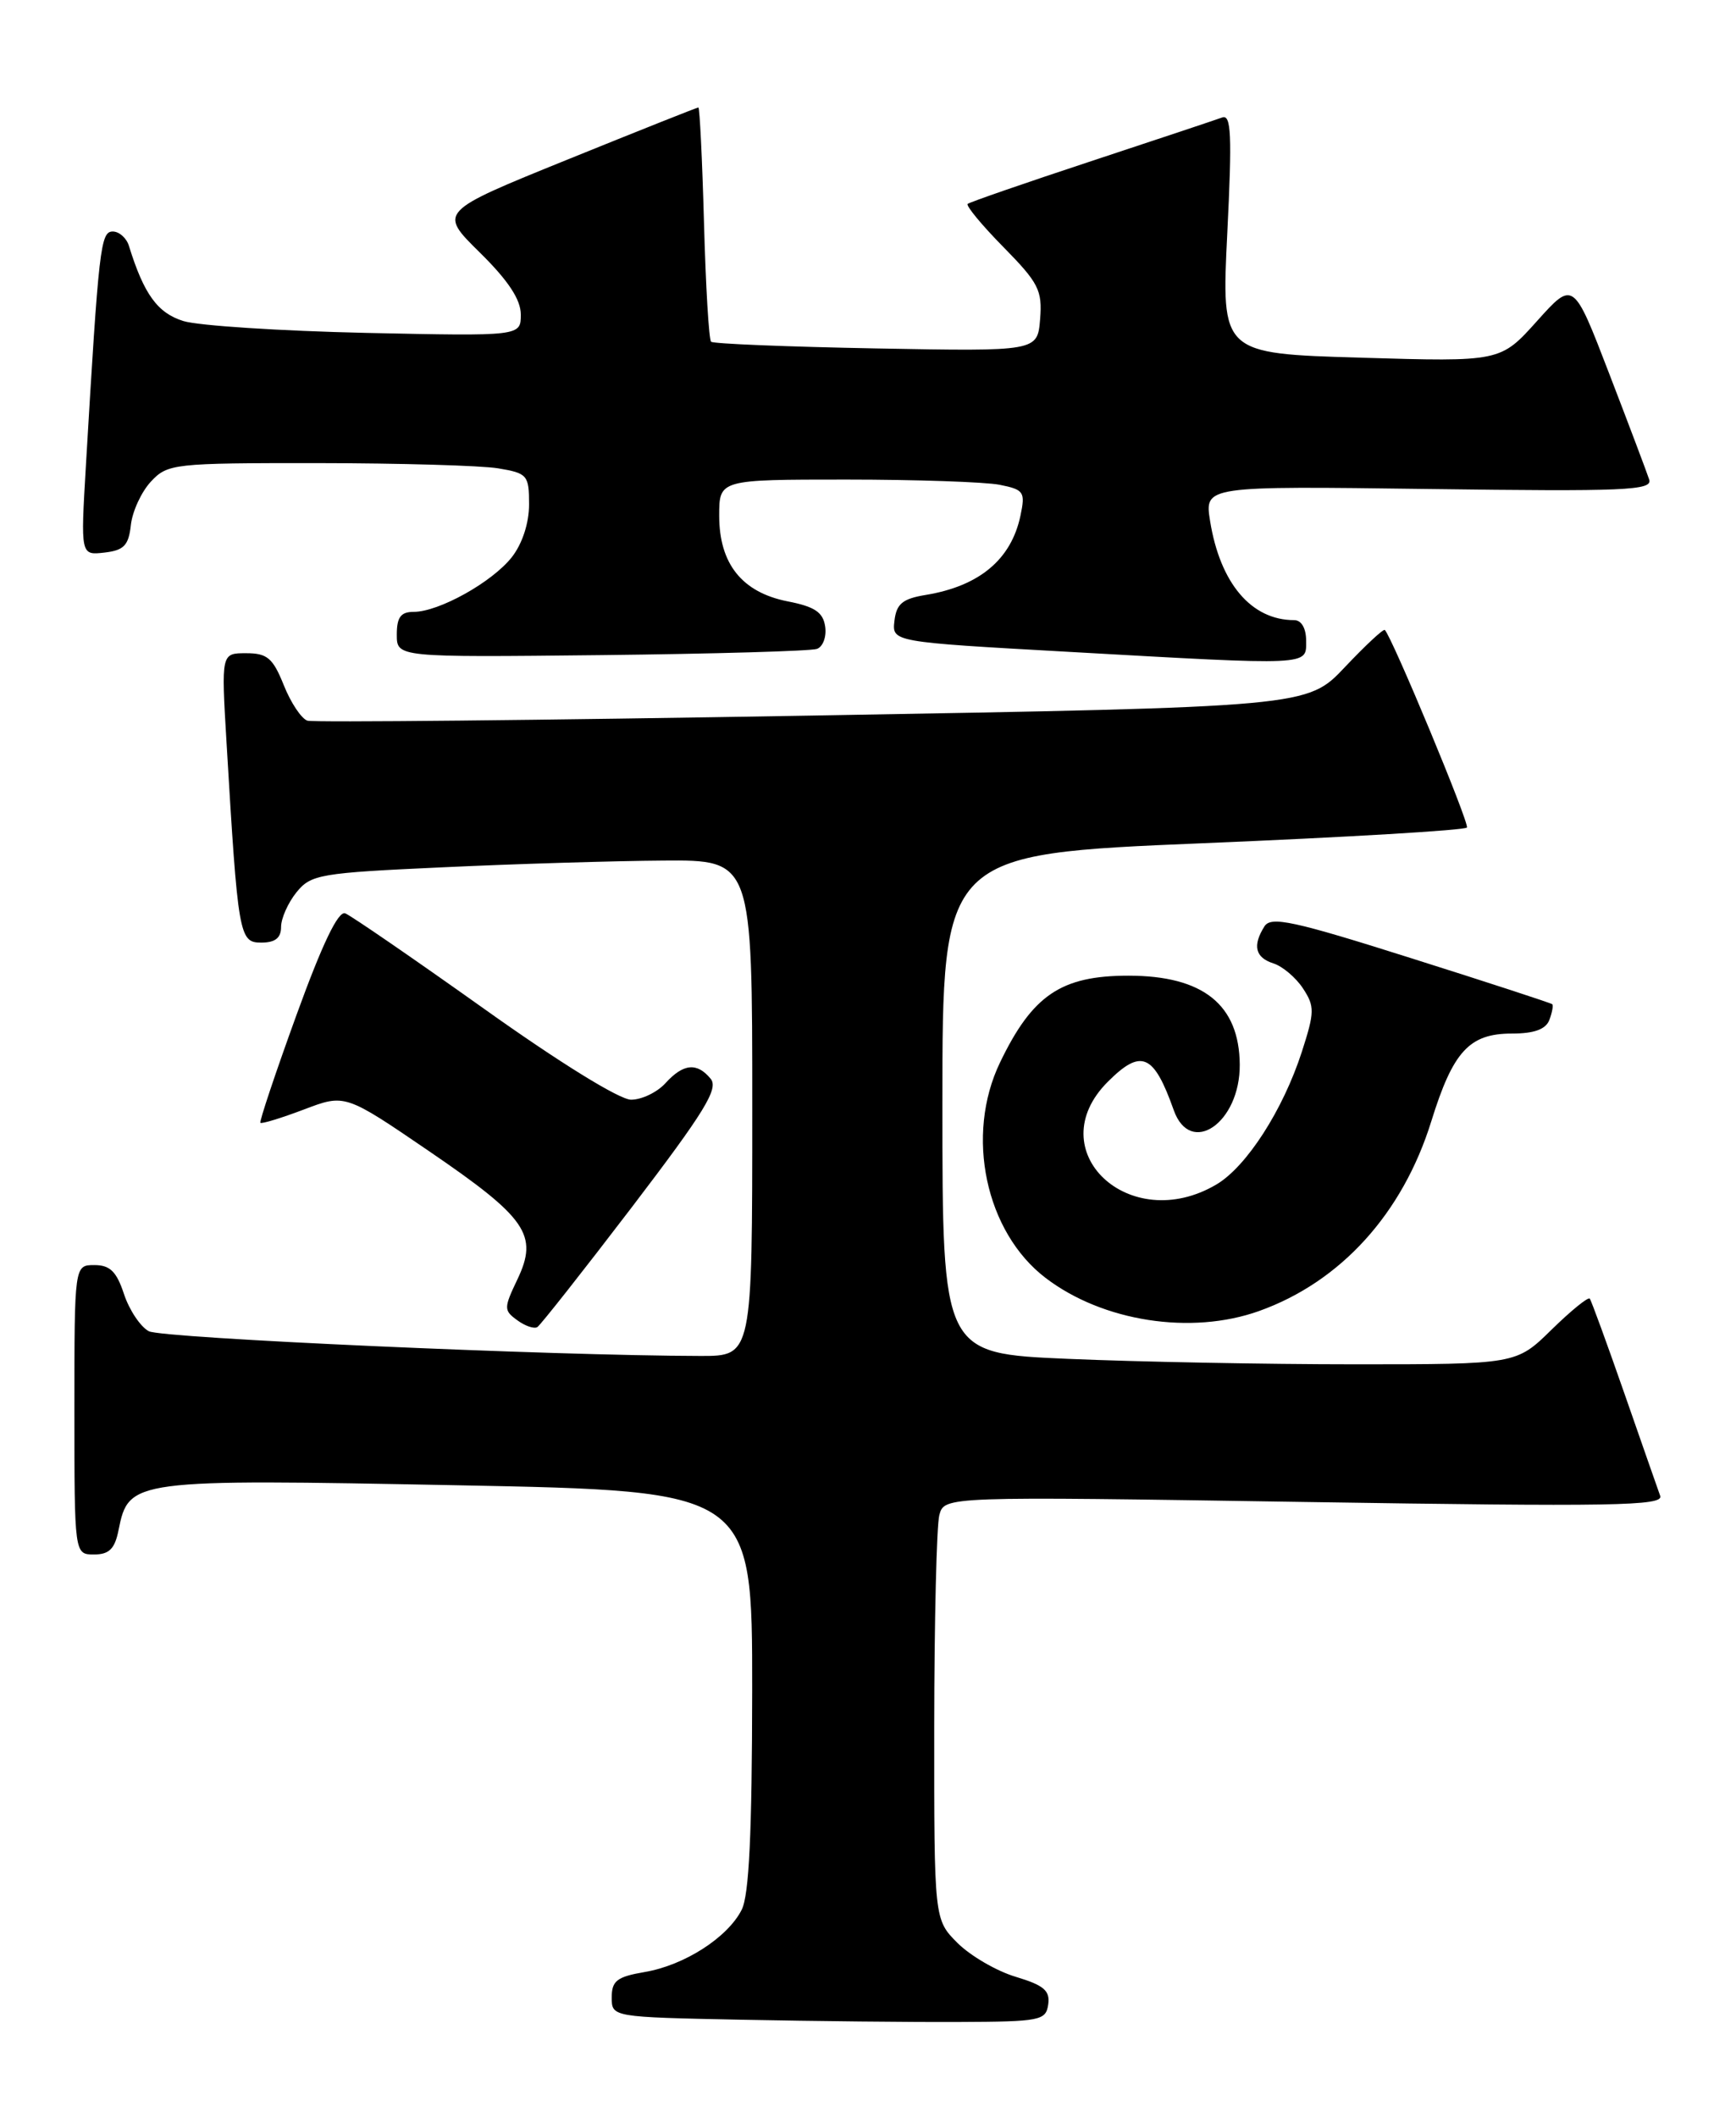<?xml version="1.0" encoding="UTF-8" standalone="no"?>
<!DOCTYPE svg PUBLIC "-//W3C//DTD SVG 1.1//EN" "http://www.w3.org/Graphics/SVG/1.1/DTD/svg11.dtd" >
<svg xmlns="http://www.w3.org/2000/svg" xmlns:xlink="http://www.w3.org/1999/xlink" version="1.1" viewBox="0 0 210 256">
 <g >
 <path fill="currentColor"
d=" M 126.80 242.42 C 127.04 240.75 126.27 240.10 122.88 239.08 C 120.56 238.39 117.39 236.54 115.83 234.99 C 113.00 232.15 113.00 232.15 113.01 208.83 C 113.02 196.00 113.30 184.48 113.63 183.23 C 114.24 180.97 114.24 180.97 157.79 181.65 C 195.11 182.23 201.27 182.13 200.83 180.91 C 200.55 180.14 198.60 174.55 196.49 168.50 C 194.38 162.45 192.50 157.30 192.31 157.06 C 192.12 156.82 190.04 158.51 187.69 160.81 C 183.42 165.00 183.42 165.00 163.87 165.00 C 153.12 165.00 137.50 164.70 129.16 164.34 C 114.00 163.69 114.00 163.69 114.00 133.49 C 114.00 103.29 114.00 103.29 145.54 101.98 C 162.89 101.26 177.25 100.41 177.45 100.08 C 177.77 99.57 168.43 77.12 167.52 76.19 C 167.35 76.02 165.18 78.05 162.68 80.69 C 158.14 85.50 158.14 85.50 98.32 86.54 C 65.42 87.11 37.91 87.39 37.19 87.16 C 36.47 86.93 35.18 85.00 34.33 82.87 C 33.01 79.58 32.33 79.00 29.77 79.00 C 26.76 79.00 26.76 79.00 27.40 89.75 C 28.79 113.20 28.93 114.00 31.60 114.00 C 33.29 114.00 34.00 113.44 34.00 112.11 C 34.00 111.07 34.84 109.19 35.86 107.92 C 37.62 105.75 38.68 105.57 53.61 104.89 C 62.35 104.48 74.34 104.12 80.25 104.08 C 91.00 104.00 91.00 104.00 91.00 134.00 C 91.00 164.00 91.00 164.00 84.75 163.99 C 66.75 163.96 19.59 161.85 18.00 161.00 C 16.99 160.46 15.64 158.44 15.00 156.51 C 14.10 153.78 13.31 153.00 11.42 153.00 C 9.00 153.00 9.00 153.00 9.00 170.50 C 9.00 188.00 9.00 188.00 11.38 188.00 C 13.21 188.00 13.89 187.32 14.34 185.05 C 15.57 178.92 15.97 178.87 55.37 179.63 C 91.00 180.32 91.00 180.32 90.99 204.41 C 90.97 221.67 90.62 229.20 89.72 230.97 C 88.02 234.33 82.78 237.69 77.98 238.50 C 74.64 239.07 74.00 239.56 74.00 241.56 C 74.00 243.95 74.00 243.95 89.75 244.27 C 98.41 244.44 110.22 244.57 116.00 244.54 C 125.85 244.50 126.52 244.37 126.80 242.42 Z  M 76.44 145.99 C 85.26 134.42 86.96 131.65 85.96 130.46 C 84.31 128.46 82.65 128.63 80.50 131.00 C 79.50 132.10 77.63 133.00 76.34 133.00 C 74.95 133.00 67.65 128.49 58.51 121.97 C 49.99 115.91 42.45 110.73 41.76 110.46 C 40.91 110.14 38.98 114.17 35.87 122.74 C 33.32 129.76 31.36 135.63 31.50 135.79 C 31.64 135.95 34.00 135.23 36.75 134.19 C 41.74 132.29 41.74 132.29 51.94 139.25 C 63.73 147.30 65.15 149.36 62.59 154.73 C 60.93 158.21 60.93 158.48 62.57 159.67 C 63.52 160.37 64.61 160.74 65.00 160.50 C 65.38 160.26 70.53 153.73 76.44 145.99 Z  M 152.30 158.56 C 162.18 155.03 169.67 146.78 173.14 135.61 C 175.77 127.14 177.74 125.00 182.89 125.00 C 185.58 125.00 186.98 124.49 187.42 123.36 C 187.76 122.45 187.92 121.60 187.77 121.45 C 187.62 121.31 179.94 118.80 170.69 115.88 C 156.45 111.37 153.75 110.79 152.96 112.03 C 151.49 114.36 151.84 115.81 154.03 116.51 C 155.14 116.86 156.76 118.23 157.62 119.54 C 159.05 121.72 159.03 122.40 157.48 127.21 C 155.20 134.25 150.79 141.10 147.15 143.25 C 136.62 149.47 125.69 139.16 134.00 130.84 C 138.05 126.79 139.56 127.43 141.98 134.25 C 144.00 139.95 150.02 135.81 149.97 128.75 C 149.91 121.50 145.53 118.00 136.50 118.00 C 128.36 118.00 124.89 120.35 120.97 128.50 C 116.73 137.31 119.21 149.01 126.49 154.56 C 133.40 159.83 144.09 161.49 152.30 158.56 Z  M 98.82 78.48 C 99.55 78.22 100.00 77.01 99.82 75.78 C 99.57 74.05 98.57 73.37 95.28 72.73 C 89.76 71.64 87.00 68.19 87.00 62.37 C 87.00 58.00 87.00 58.00 102.38 58.00 C 110.83 58.00 119.18 58.29 120.92 58.63 C 123.87 59.22 124.05 59.49 123.44 62.38 C 122.32 67.67 118.47 70.88 112.00 71.95 C 109.18 72.41 108.44 73.02 108.20 75.08 C 107.90 77.64 107.90 77.64 129.20 78.83 C 158.84 80.50 158.00 80.53 158.00 77.50 C 158.00 75.98 157.43 75.00 156.55 75.00 C 151.37 75.00 147.59 70.54 146.38 63.00 C 145.71 58.78 145.71 58.78 172.84 59.14 C 196.62 59.46 199.92 59.31 199.50 58.00 C 199.23 57.17 197.06 51.42 194.67 45.21 C 190.33 33.92 190.33 33.92 185.92 38.84 C 181.50 43.76 181.50 43.76 164.62 43.26 C 147.74 42.76 147.74 42.76 148.46 28.24 C 149.05 16.30 148.94 13.80 147.84 14.21 C 147.10 14.48 139.97 16.86 132.00 19.49 C 124.03 22.12 117.30 24.45 117.06 24.66 C 116.82 24.87 118.76 27.22 121.38 29.88 C 125.64 34.21 126.10 35.11 125.82 38.60 C 125.50 42.50 125.50 42.50 106.00 42.14 C 95.28 41.94 86.28 41.58 86.02 41.33 C 85.75 41.08 85.37 34.60 85.16 26.94 C 84.95 19.27 84.64 13.00 84.48 13.00 C 84.32 13.00 77.18 15.84 68.62 19.31 C 53.05 25.62 53.05 25.62 58.02 30.52 C 61.48 33.92 63.00 36.23 63.00 38.04 C 63.00 40.66 63.00 40.66 44.25 40.26 C 33.94 40.03 24.01 39.39 22.19 38.83 C 19.06 37.86 17.41 35.59 15.60 29.75 C 15.31 28.79 14.42 28.00 13.64 28.00 C 12.16 28.00 11.95 29.89 10.39 56.33 C 9.75 67.16 9.75 67.16 12.63 66.83 C 14.99 66.56 15.56 65.97 15.83 63.50 C 16.01 61.85 17.10 59.49 18.25 58.25 C 20.28 56.08 20.96 56.00 38.42 56.01 C 48.37 56.02 58.19 56.30 60.25 56.64 C 63.80 57.23 64.00 57.46 64.00 61.00 C 64.00 63.27 63.18 65.77 61.91 67.39 C 59.53 70.41 53.09 74.00 50.04 74.00 C 48.48 74.00 48.00 74.65 48.00 76.75 C 48.00 79.50 48.00 79.50 72.75 79.23 C 86.36 79.08 98.09 78.74 98.82 78.48 Z "/>
</g>
</svg>